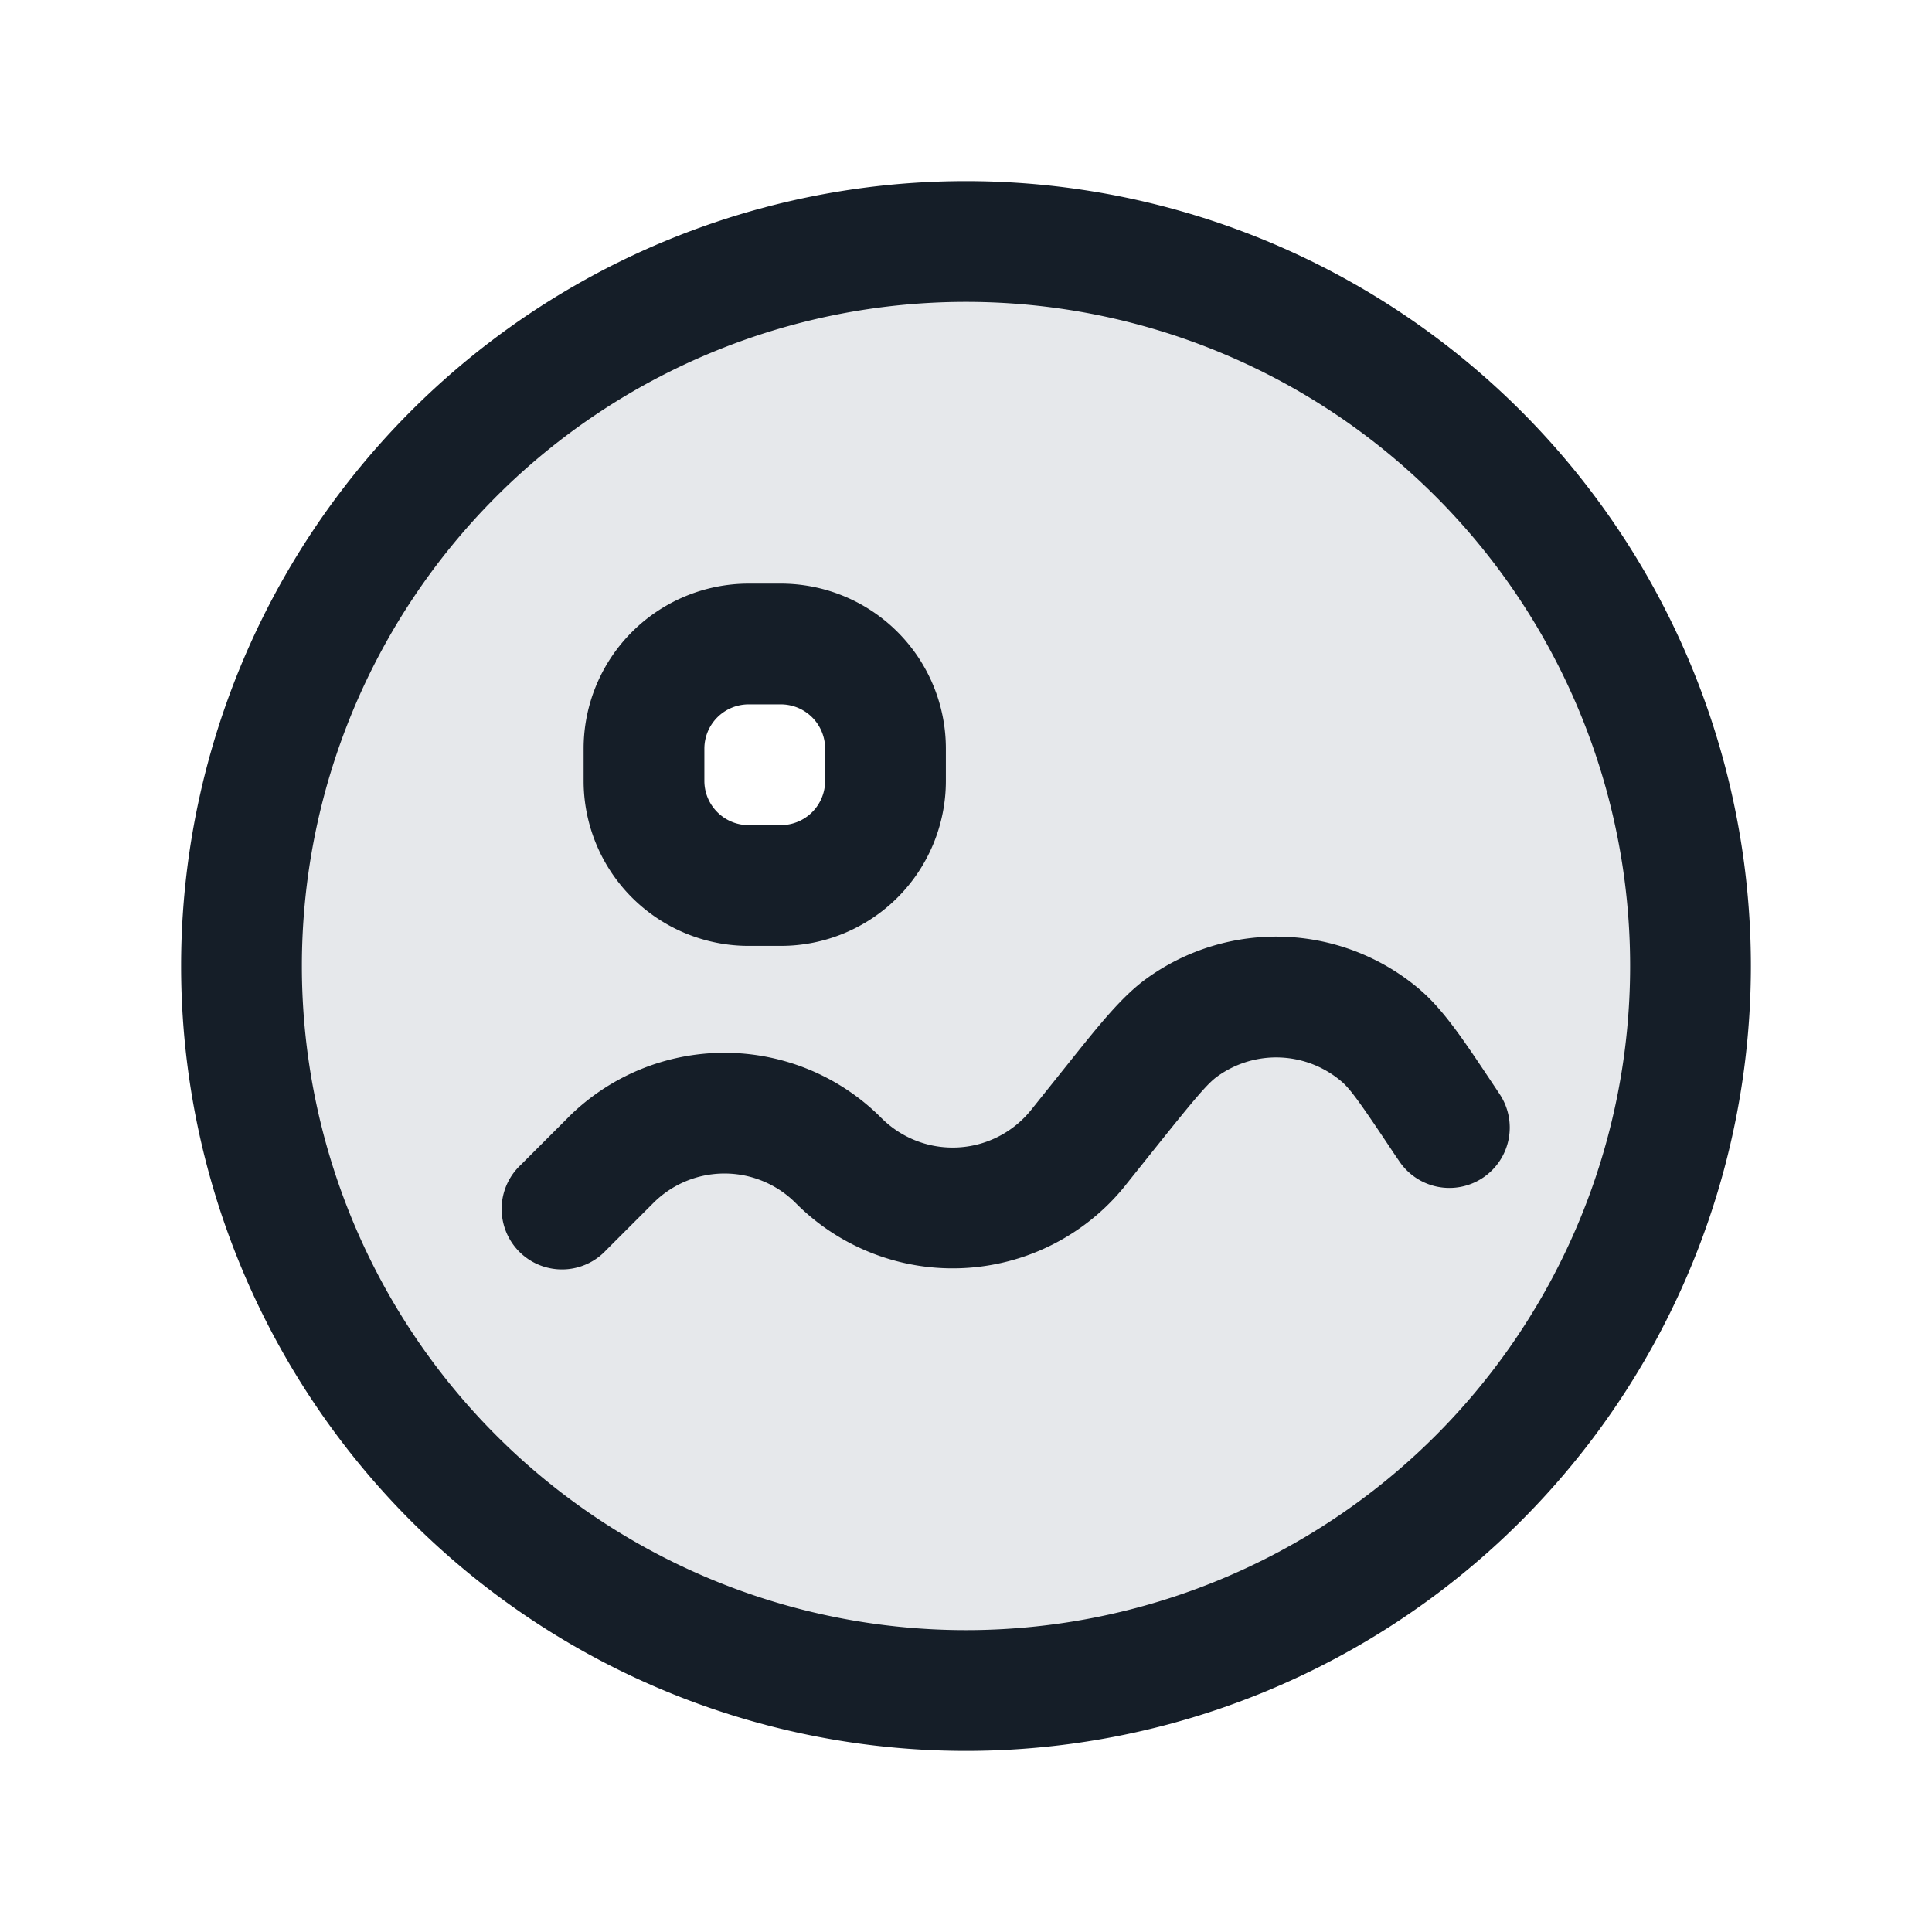 <svg xmlns="http://www.w3.org/2000/svg" viewBox="0 0 24 24"><path fill="#636F7E" opacity=".16" d="M12 21a9 9 0 0 1-9-9 9 9 0 0 1 9-9 9 9 0 0 1 9 9 9 9 0 0 1-9 9ZM9.3 8A1.3 1.3 0 0 0 8 9.3v.4A1.3 1.3 0 0 0 9.3 11h.4A1.3 1.3 0 0 0 11 9.7v-.4A1.3 1.3 0 0 0 9.7 8Z"/><path fill="#151E28" d="M12 2.25A9.75 9.75 0 0 1 21.75 12 9.75 9.75 0 0 1 12 21.75 9.75 9.75 0 0 1 2.25 12 9.75 9.75 0 0 1 12 2.25ZM3.75 12a8.25 8.25 0 1 0 16.5 0 8.25 8.25 0 0 0-16.5 0Zm13.9.303h-.001c.286.247.536.622.866 1.117l.064.096.045.068a.75.75 0 1 1-1.248.832l-.046-.067c-.423-.636-.552-.817-.66-.91a1.25 1.25 0 0 0-1.548-.067c-.117.084-.261.252-.738.848l-.4.5-.005.007a2.749 2.749 0 0 1-4.086.226l-.006-.006-.004-.004a1.25 1.25 0 0 0-1.766 0l-.004.004-.583.583a.749.749 0 0 1-1.275-.326.749.749 0 0 1 .215-.734l.583-.583.005-.006a2.75 2.75 0 0 1 3.884 0l.005.006.005.004a1.25 1.25 0 0 0 1.857-.103l.004-.005.4-.5.072-.09c.371-.464.653-.817.959-1.038a2.75 2.75 0 0 1 3.406.148ZM7.25 9.3A2.05 2.05 0 0 1 9.3 7.25h.4a2.05 2.05 0 0 1 2.05 2.05v.4a2.05 2.05 0 0 1-2.05 2.05h-.4A2.05 2.05 0 0 1 7.25 9.7Zm2.05-.55a.55.55 0 0 0-.55.55v.4c0 .304.246.55.55.55h.4a.55.55 0 0 0 .55-.55v-.4a.55.55 0 0 0-.55-.55Z"/></svg>